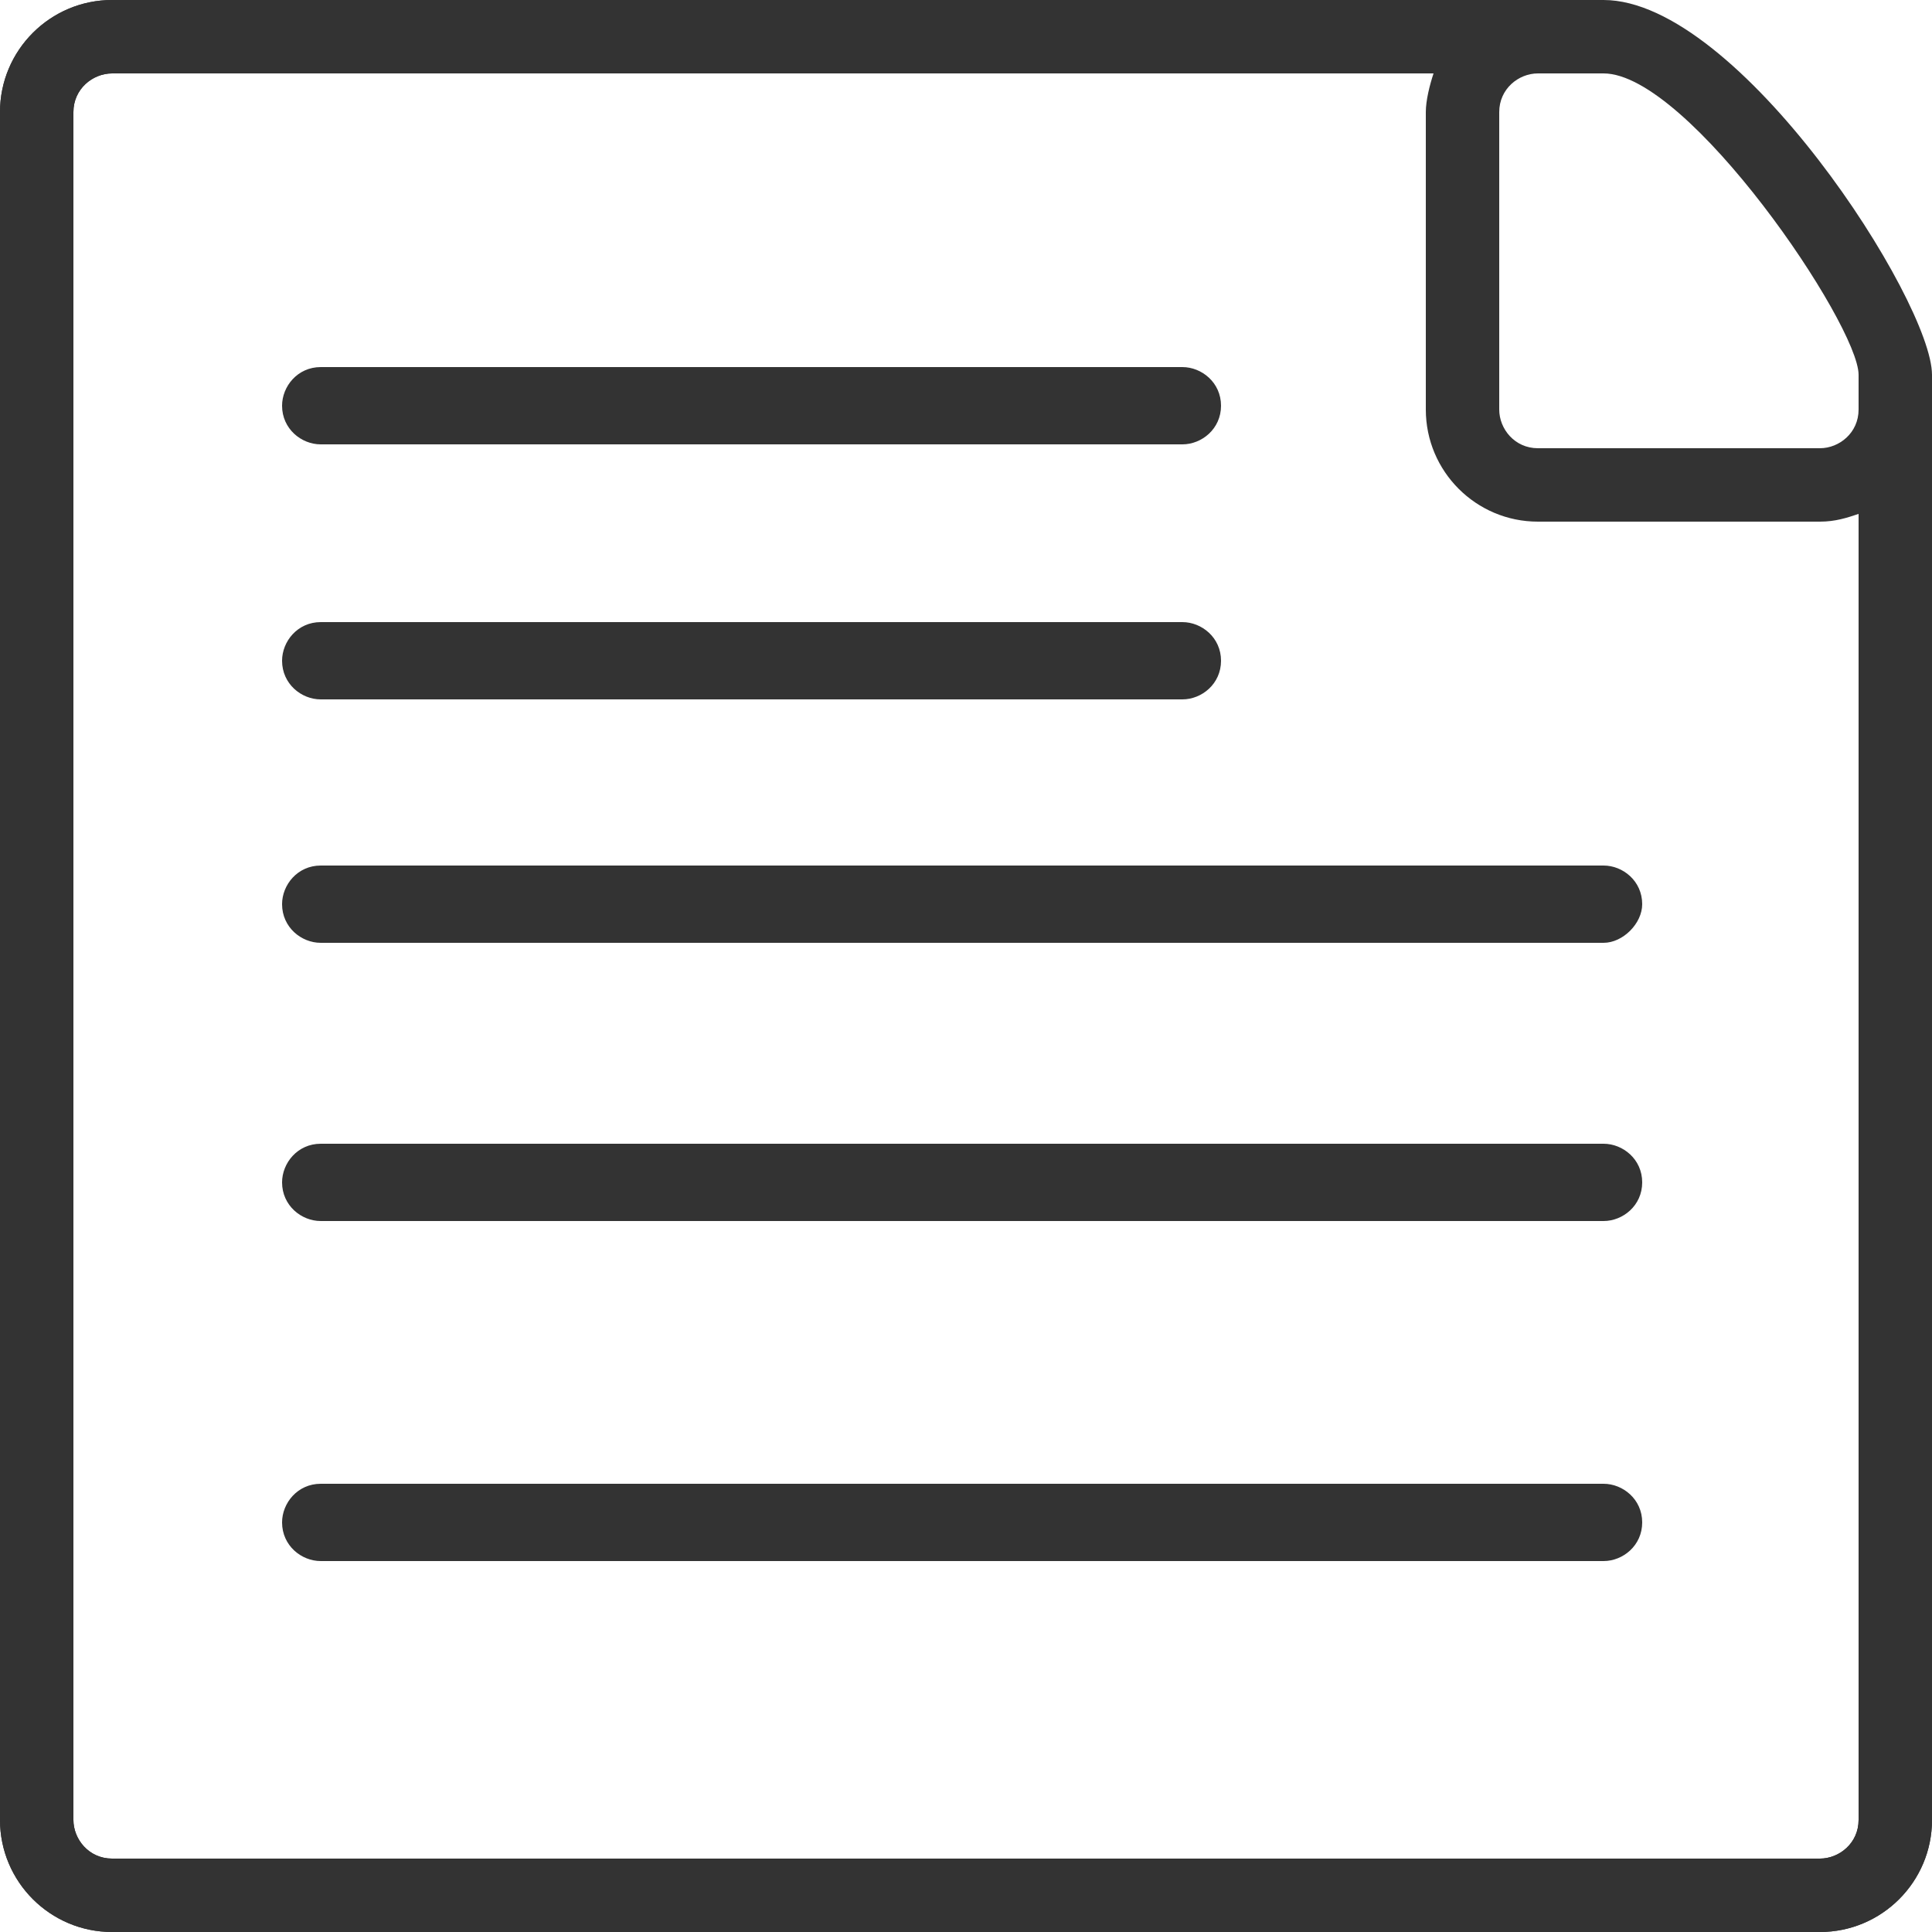 <?xml version="1.0" encoding="utf-8"?>
<!-- Generator: Adobe Illustrator 18.0.0, SVG Export Plug-In . SVG Version: 6.00 Build 0)  -->
<!DOCTYPE svg PUBLIC "-//W3C//DTD SVG 1.1//EN" "http://www.w3.org/Graphics/SVG/1.1/DTD/svg11.dtd">
<svg version="1.1" id="Layer_1" xmlns="http://www.w3.org/2000/svg" xmlns:xlink="http://www.w3.org/1999/xlink" x="0px" y="0px"
	 viewBox="0 0 50 50" enable-background="new 0 0 50 50" xml:space="preserve">
<g>
	<g>
		<path fill="#333333" d="M47.1,50H2.9C1.3,50,0,48.7,0,47.1V2.9C0,1.3,1.3,0,2.9,0h38.6C45,0,50,7.8,50,9.7v37.4
			C50,48.7,48.7,50,47.1,50z M2.9,1.9c-0.5,0-1,0.4-1,1v44.2c0,0.5,0.4,1,1,1h44.2c0.5,0,1-0.4,1-1V9.7c0-1.3-4.4-7.8-6.6-7.8H2.9z"
			/>
	</g>
	<g>
		<path fill="#333333" d="M47.1,50H2.9C1.3,50,0,48.7,0,47.1V2.9C0,1.3,1.3,0,2.9,0h36.9v1.9c-0.5,0-1,0.4-1,1v7.7c0,0.5,0.4,1,1,1
			h7.3c0.5,0,1-0.4,1-1H50v36.5C50,48.7,48.7,50,47.1,50z M2.9,1.9c-0.5,0-1,0.4-1,1v44.2c0,0.5,0.4,1,1,1h44.2c0.5,0,1-0.4,1-1
			V13.3c-0.3,0.1-0.6,0.2-1,0.2h-7.3c-1.6,0-2.9-1.3-2.9-2.9V2.9c0-0.3,0.1-0.7,0.2-1H2.9z"/>
	</g>
	<g>
		<path fill="#333333" d="M30.6,11.5H8.3c-0.5,0-1-0.4-1-1c0-0.5,0.4-1,1-1h22.3c0.5,0,1,0.4,1,1C31.6,11.1,31.1,11.5,30.6,11.5z"/>
	</g>
	<g>
		<path fill="#333333" d="M30.6,18.1H8.3c-0.5,0-1-0.4-1-1c0-0.5,0.4-1,1-1h22.3c0.5,0,1,0.4,1,1C31.6,17.7,31.1,18.1,30.6,18.1z"/>
	</g>
	<g>
		<path fill="#333333" d="M41.5,24.4H8.3c-0.5,0-1-0.4-1-1c0-0.5,0.4-1,1-1h33.2c0.5,0,1,0.4,1,1C42.5,23.9,42,24.4,41.5,24.4z"/>
	</g>
	<g>
		<path fill="#333333" d="M41.5,31.6H8.3c-0.5,0-1-0.4-1-1c0-0.5,0.4-1,1-1h33.2c0.5,0,1,0.4,1,1C42.5,31.2,42,31.6,41.5,31.6z"/>
	</g>
	<g>
		<path fill="#333333" d="M41.5,40.4H8.3c-0.5,0-1-0.4-1-1c0-0.5,0.4-1,1-1h33.2c0.5,0,1,0.4,1,1C42.5,40,42,40.4,41.5,40.4z"/>
	</g>
</g>
</svg>
